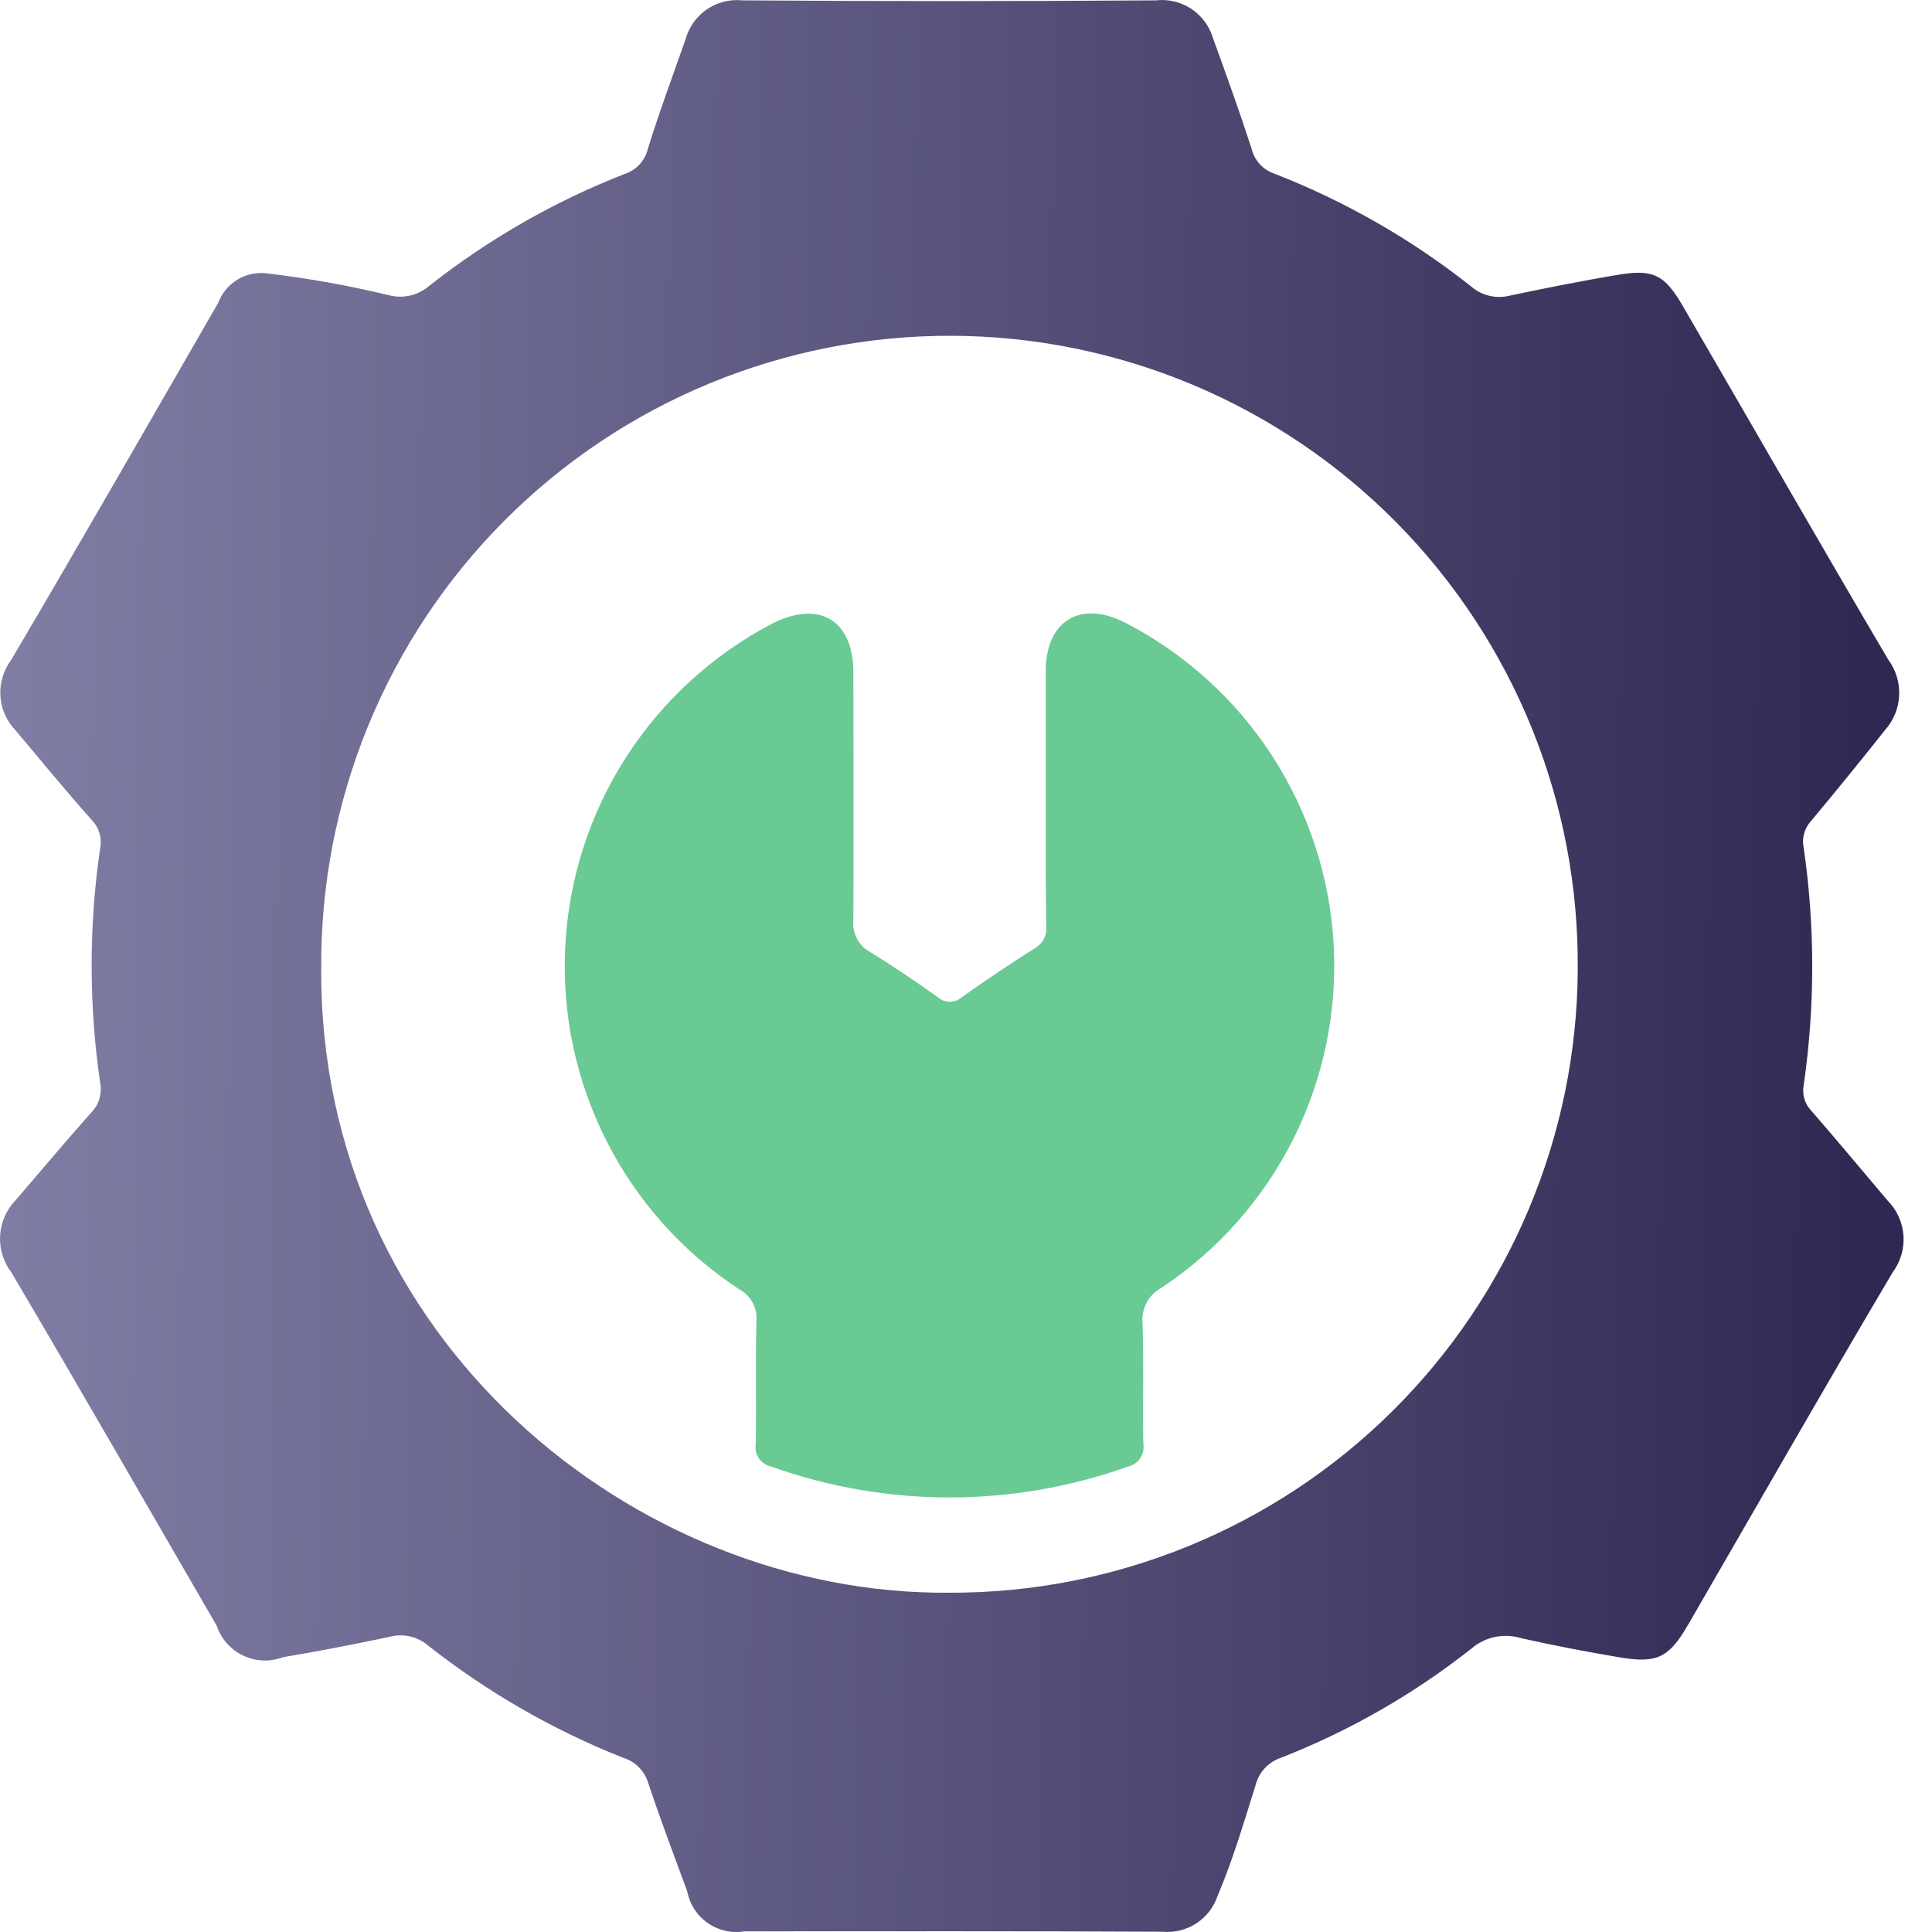 <svg width="60" height="60" viewBox="0 0 60 60" fill="none" xmlns="http://www.w3.org/2000/svg">
<path d="M58.623 37.287C57.835 36.36 57.06 35.422 56.259 34.503C56.155 34.398 56.079 34.268 56.037 34.127C55.995 33.985 55.988 33.835 56.017 33.69C56.368 31.252 56.368 28.776 56.017 26.338C55.985 26.193 55.987 26.042 56.025 25.898C56.062 25.753 56.134 25.62 56.233 25.509C57.017 24.572 57.778 23.634 58.537 22.678C58.804 22.381 58.961 22.001 58.98 21.601C58.999 21.202 58.88 20.808 58.642 20.487C56.496 16.844 54.396 13.174 52.267 9.514C51.691 8.52 51.345 8.346 50.205 8.541C49.098 8.729 47.999 8.946 46.899 9.179C46.69 9.234 46.47 9.237 46.259 9.187C46.048 9.138 45.852 9.038 45.688 8.896C43.835 7.429 41.772 6.247 39.569 5.39C39.396 5.33 39.242 5.228 39.12 5.093C38.998 4.958 38.911 4.794 38.869 4.617C38.494 3.463 38.083 2.318 37.669 1.18C37.558 0.808 37.319 0.487 36.995 0.273C36.671 0.06 36.282 -0.033 35.897 0.011C31.611 0.041 27.327 0.041 23.046 0.011C22.661 -0.027 22.276 0.071 21.956 0.288C21.636 0.505 21.403 0.828 21.297 1.199C20.897 2.345 20.472 3.483 20.114 4.641C20.069 4.818 19.98 4.981 19.855 5.114C19.73 5.247 19.573 5.346 19.399 5.402C17.219 6.254 15.177 7.423 13.339 8.871C13.167 9.021 12.96 9.127 12.738 9.178C12.515 9.229 12.283 9.225 12.063 9.165C10.815 8.864 9.55 8.638 8.275 8.488C7.958 8.451 7.638 8.522 7.367 8.689C7.095 8.855 6.887 9.108 6.775 9.407C4.64 13.112 2.513 16.823 0.341 20.504C0.103 20.825 -0.014 21.22 0.012 21.619C0.038 22.018 0.205 22.395 0.483 22.682C1.269 23.62 2.043 24.558 2.846 25.464C2.958 25.578 3.041 25.718 3.087 25.871C3.133 26.025 3.141 26.187 3.11 26.344C2.758 28.758 2.758 31.21 3.11 33.625C3.143 33.792 3.134 33.966 3.084 34.13C3.034 34.293 2.944 34.442 2.823 34.562C2.03 35.455 1.263 36.37 0.484 37.275C0.198 37.571 0.027 37.959 0.003 38.369C-0.021 38.78 0.102 39.185 0.351 39.513C2.503 43.153 4.602 46.823 6.727 50.483C6.794 50.686 6.902 50.873 7.043 51.033C7.184 51.193 7.356 51.322 7.549 51.414C7.742 51.506 7.951 51.558 8.164 51.567C8.377 51.576 8.59 51.541 8.79 51.466C9.914 51.277 10.998 51.066 12.096 50.834C12.302 50.778 12.52 50.773 12.729 50.82C12.938 50.867 13.133 50.964 13.295 51.104C15.134 52.552 17.173 53.726 19.349 54.588C19.535 54.644 19.704 54.746 19.841 54.884C19.977 55.022 20.078 55.191 20.133 55.377C20.508 56.502 20.933 57.628 21.343 58.737C21.418 59.136 21.646 59.489 21.979 59.721C22.312 59.953 22.722 60.046 23.122 59.979C27.454 59.979 31.788 59.968 36.118 59.992C36.48 60.023 36.843 59.932 37.148 59.735C37.454 59.537 37.685 59.244 37.805 58.9C38.283 57.776 38.623 56.615 38.988 55.459C39.035 55.26 39.131 55.076 39.269 54.924C39.406 54.772 39.58 54.658 39.773 54.592C41.907 53.758 43.906 52.613 45.703 51.193C45.912 51.015 46.161 50.893 46.429 50.837C46.697 50.781 46.975 50.794 47.237 50.874C48.237 51.101 49.252 51.292 50.265 51.465C51.465 51.671 51.828 51.491 52.44 50.433C54.547 46.794 56.633 43.136 58.774 39.52C59.021 39.191 59.142 38.785 59.114 38.375C59.086 37.966 58.912 37.579 58.623 37.287ZM48.999 30.114C48.971 35.269 46.898 40.203 43.235 43.831C39.572 47.459 34.619 49.485 29.464 49.463C19.714 49.542 9.886 41.578 9.976 30.032C9.964 27.458 10.461 24.908 11.439 22.527C12.417 20.147 13.856 17.983 15.673 16.161C17.491 14.339 19.65 12.894 22.028 11.911C24.406 10.927 26.956 10.423 29.529 10.428C32.103 10.434 34.65 10.948 37.023 11.942C39.397 12.936 41.551 14.39 43.361 16.22C45.17 18.05 46.6 20.219 47.568 22.604C48.535 24.989 49.021 27.541 48.998 30.115L48.999 30.114Z" fill="url(#paint0_linear_2818_24737)"/>
<path d="M32.477 24.679V20.815C32.49 19.27 33.558 18.633 34.94 19.335C36.797 20.293 38.372 21.72 39.508 23.473C40.644 25.227 41.303 27.247 41.418 29.333C41.534 31.42 41.102 33.5 40.167 35.369C39.231 37.237 37.823 38.828 36.083 39.986C35.882 40.091 35.717 40.255 35.61 40.456C35.503 40.656 35.459 40.884 35.484 41.11C35.525 42.352 35.484 43.592 35.507 44.834C35.534 44.992 35.499 45.154 35.41 45.287C35.321 45.42 35.183 45.513 35.027 45.547C31.446 46.824 27.534 46.824 23.953 45.547C23.798 45.515 23.661 45.425 23.571 45.294C23.481 45.164 23.445 45.004 23.47 44.847C23.494 43.583 23.459 42.318 23.491 41.054C23.513 40.851 23.474 40.646 23.379 40.465C23.283 40.284 23.136 40.136 22.956 40.04C21.208 38.893 19.79 37.309 18.842 35.446C17.894 33.582 17.45 31.503 17.553 29.415C17.655 27.327 18.302 25.302 19.428 23.541C20.554 21.779 22.12 20.342 23.972 19.372C25.435 18.623 26.498 19.248 26.502 20.886C26.502 23.438 26.515 25.989 26.502 28.543C26.477 28.747 26.513 28.952 26.606 29.135C26.699 29.317 26.844 29.468 27.022 29.567C27.742 30.002 28.434 30.482 29.122 30.967C29.225 31.059 29.358 31.11 29.497 31.11C29.635 31.11 29.768 31.059 29.872 30.967C30.621 30.44 31.371 29.93 32.144 29.444C32.263 29.376 32.359 29.274 32.421 29.151C32.483 29.029 32.507 28.891 32.491 28.754C32.472 27.386 32.477 26.036 32.477 24.679Z" fill="#69CA94"/>
<defs>
<linearGradient id="paint0_linear_2818_24737" x1="0" y1="0" x2="58.529" y2="0.547" gradientUnits="userSpaceOnUse">
<stop stop-color="#817EA6"/>
<stop offset="1" stop-color="#2E2952"/>
</linearGradient>
</defs>
</svg>
